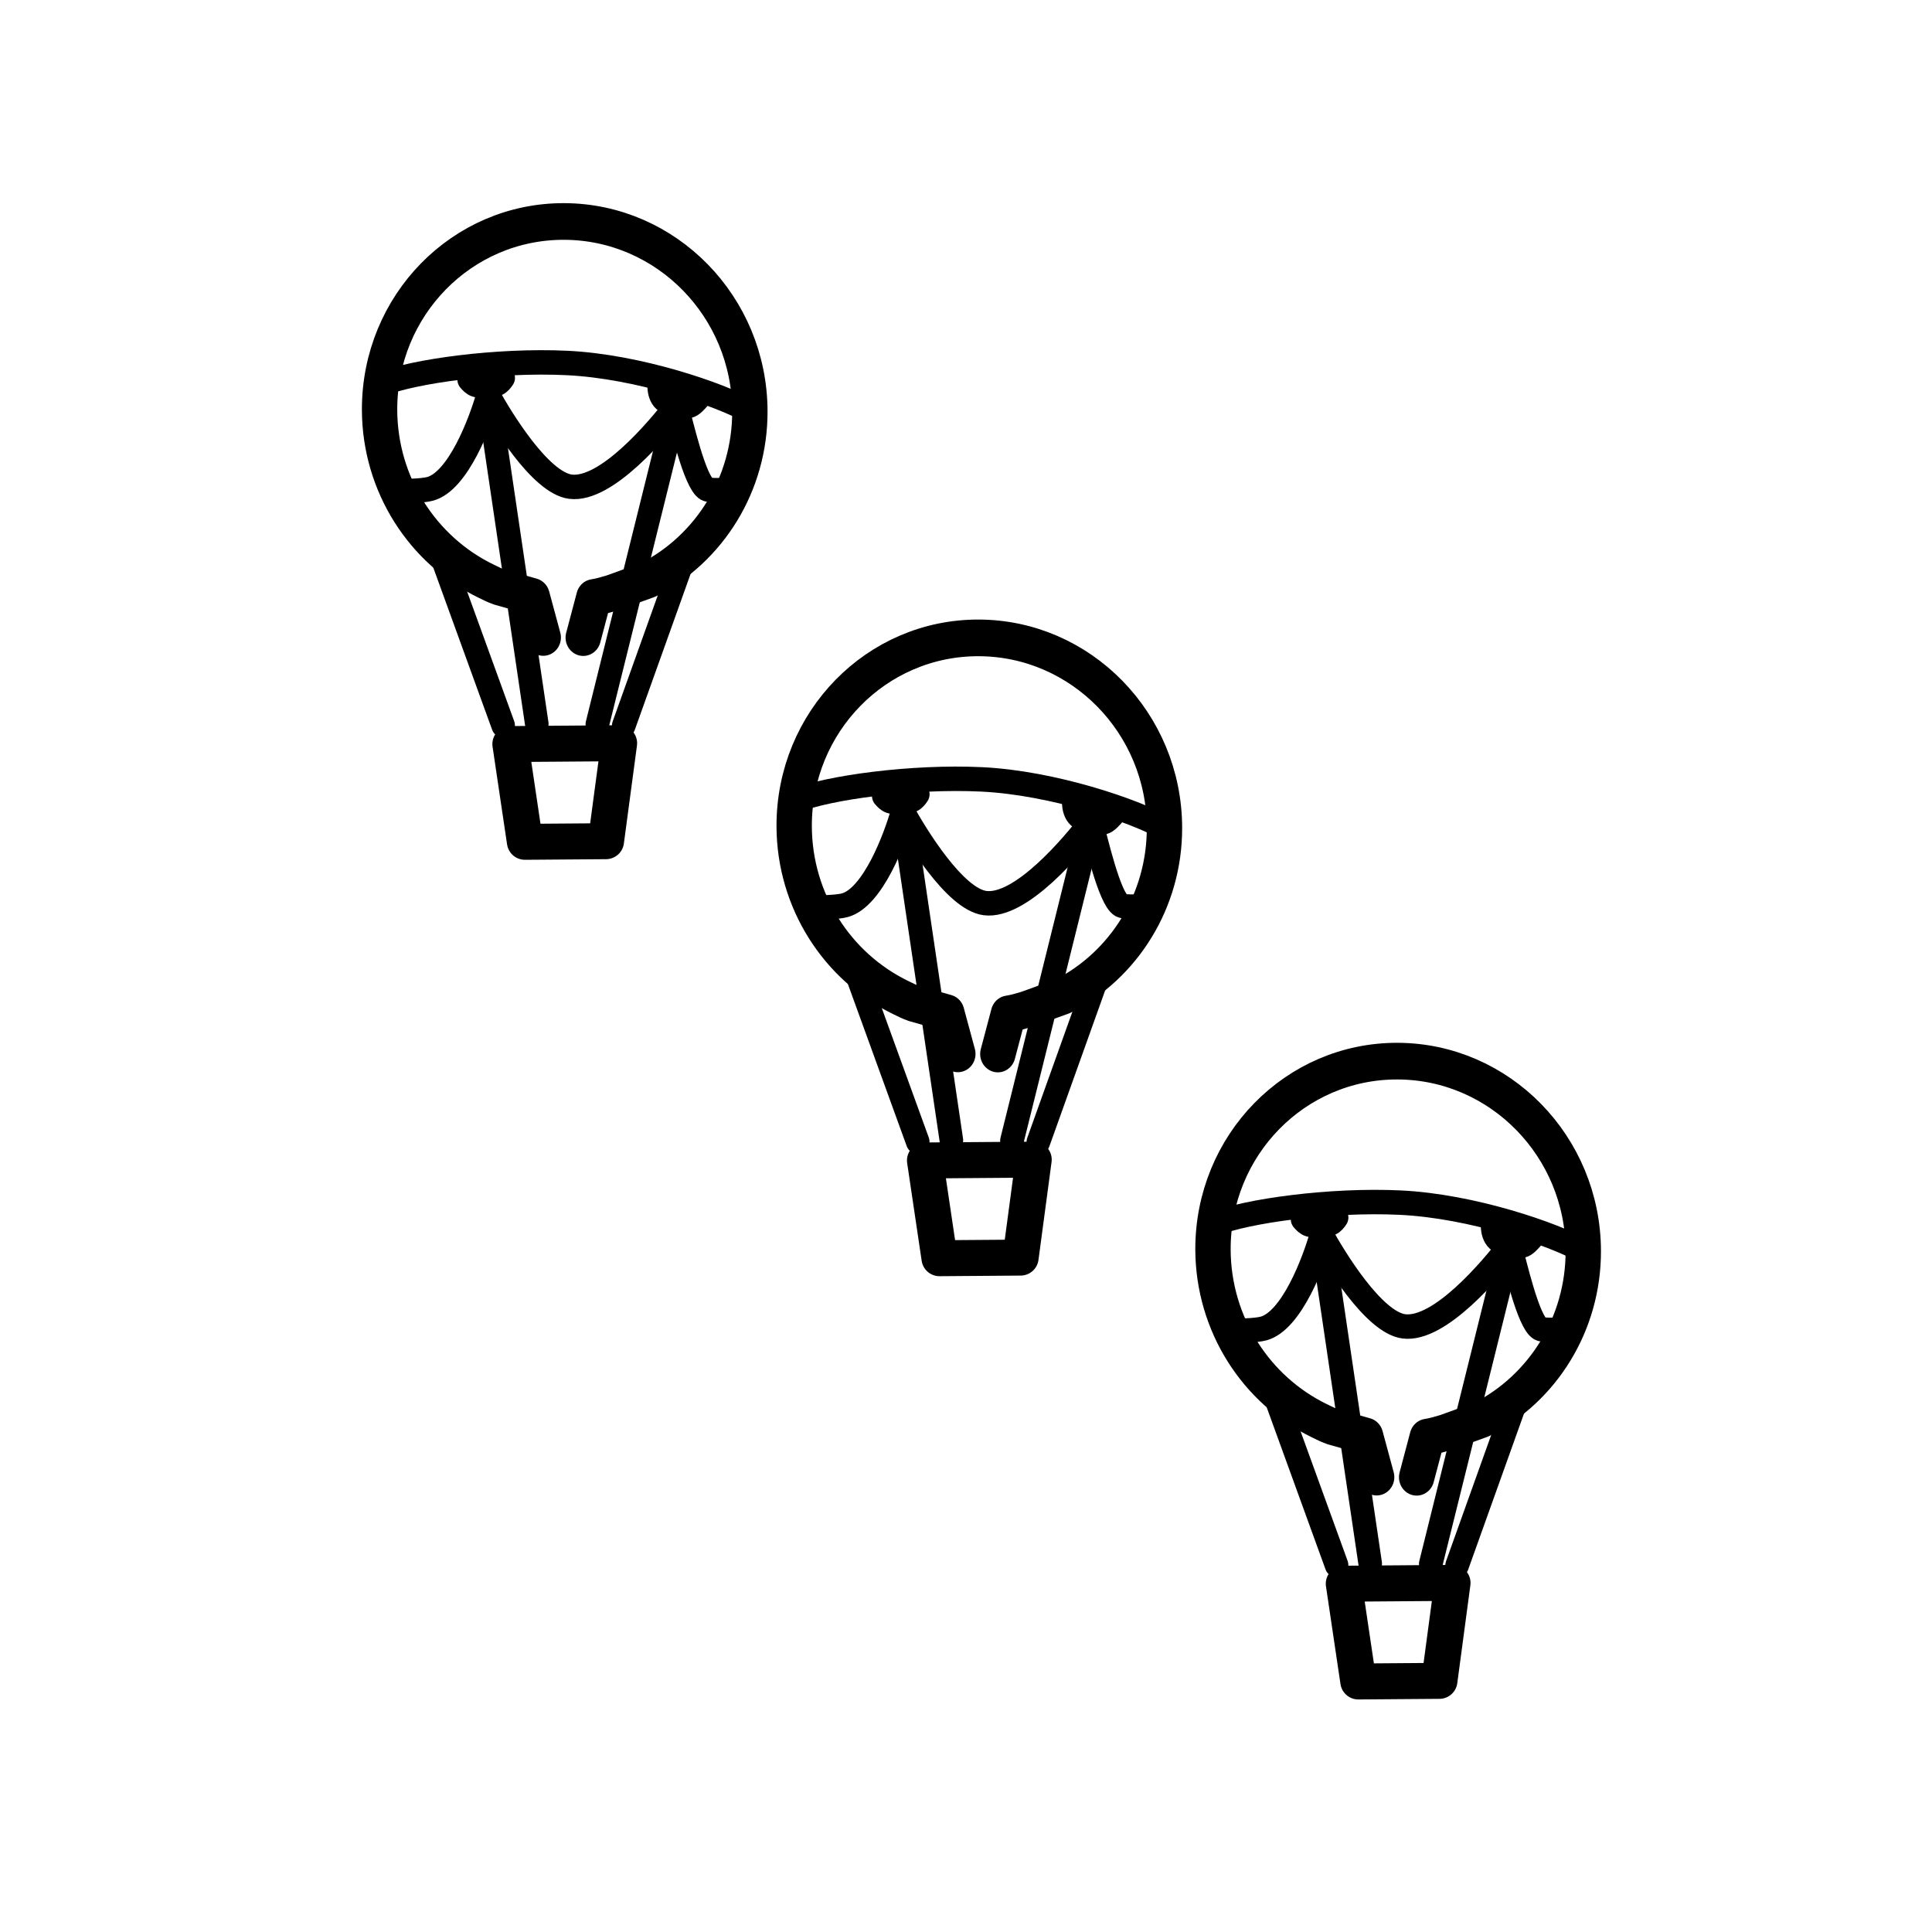 <?xml version="1.0" encoding="UTF-8" standalone="no"?>
<svg
   width="16.072mm"
   height="16.072mm"
   viewBox="0 0 16.072 16.072"
   version="1.1"
   id="svg8848"
   sodipodi:docname="3.svg"
   inkscape:version="1.2.2 (b0a8486541, 2022-12-01)"
   inkscape:export-filename="./3.png"
   inkscape:export-xdpi="200"
   inkscape:export-ydpi="200"
   xmlns:inkscape="http://www.inkscape.org/namespaces/inkscape"
   xmlns:sodipodi="http://sodipodi.sourceforge.net/DTD/sodipodi-0.dtd"
   xmlns="http://www.w3.org/2000/svg"
   xmlns:svg="http://www.w3.org/2000/svg"
   xmlns:rdf="http://www.w3.org/1999/02/22-rdf-syntax-ns#"
   xmlns:cc="http://creativecommons.org/ns#"
   xmlns:dc="http://purl.org/dc/elements/1.1/"
   xmlns:ns0="svglink"
   xmlns:ns1="svglink:origin">
  <defs
     id="defs8852" />
  <sodipodi:namedview
     id="namedview8850"
     pagecolor="#ffffff"
     bordercolor="#666666"
     borderopacity="1.0"
     inkscape:showpageshadow="2"
     inkscape:pageopacity="0.0"
     inkscape:pagecheckerboard="0"
     inkscape:deskcolor="#d1d1d1"
     inkscape:document-units="mm"
     showgrid="false"
     inkscape:zoom="5.6568545"
     inkscape:cx="31.819804"
     inkscape:cy="57.09887"
     inkscape:window-width="1916"
     inkscape:window-height="1037"
     inkscape:window-x="0"
     inkscape:window-y="0"
     inkscape:window-maximized="1"
     inkscape:current-layer="svg8848"
     showguides="false" />
  <title
     id="title8838">Exported SVG</title>
  <style
     id="style8840"><![CDATA[
polygon {
shape-rendering:crispEdges;
stroke-width:0.074;
}
.s0 {
stroke:#000000;
stroke-width:0.072;
stroke-linecap:round;
stroke-linejoin:round;
fill:none;
}
.s1 {
stroke:#000000;
stroke-width:0.072;
stroke-linecap:round;
stroke-linejoin:round;
fill:none;
}
.s2 {
stroke:#19b219;
stroke-width:0.072;
stroke-linecap:round;
stroke-linejoin:round;
fill:none;
}
.s3 {
stroke:#7f4c00;
stroke-width:0.072;
stroke-linecap:round;
stroke-linejoin:round;
fill:none;
}
.s4 {
stroke:#00cc00;
stroke-width:0.072;
stroke-linecap:round;
stroke-linejoin:round;
fill:none;
}
.s5 {
stroke:#000000;
stroke-width:0.048;
stroke-linecap:round;
stroke-linejoin:round;
fill:none;
}
.s6 {
stroke:#ff19ff;
stroke-width:0.048;
stroke-linecap:round;
stroke-linejoin:round;
fill:none;
}
.s7 {
stroke:#ff0000;
stroke-width:0.072;
stroke-linecap:round;
stroke-linejoin:round;
fill:none;
}
.s8 {
stroke:#ffff00;
stroke-width:0.072;
stroke-linecap:round;
stroke-linejoin:round;
fill:none;
}
.s9 {
stroke:#001919;
stroke-width:0.048;
stroke-linecap:round;
stroke-linejoin:round;
fill:none;
}
.sa {
stroke:#006666;
stroke-width:0.048;
stroke-linecap:round;
stroke-linejoin:round;
fill:none;
}
.sb {
stroke:#00ffff;
stroke-width:0.145;
stroke-linecap:round;
stroke-linejoin:round;
fill:none;
}
.sc {
stroke:#ff0000;
stroke-width:0.386;
stroke-linecap:round;
stroke-linejoin:round;
fill:none;
}
.sd {
stroke:#191919;
stroke-width:0.048;
stroke-linecap:round;
stroke-linejoin:round;
fill:none;
}
.se {
stroke:#000000;
stroke-width:0.048;
stroke-linecap:round;
stroke-linejoin:round;
stroke-dasharray:0.723,0.723;
fill:none;
}
.sf {
stroke:#000000;
stroke-width:0.145;
stroke-linecap:round;
stroke-linejoin:round;
fill:none;
}
]]></style>
  <g
     inkscape:label="svglink:balloon.svg"
     ns0:href="balloon.svg"
     ns1:x="1.1879923"
     ns1:y="2.1666067"
     id="g5890"
     transform="translate(1.85,-0.457)"
     style="stroke:#000000;stroke-width:0.863;stroke-dasharray:none;stroke-opacity:1">
    <defs
       id="defs5846"
       transform="translate(1.188, 2.167)" />
    <sodipodi:namedview
       id="namedview5848"
       pagecolor="#ffffff"
       bordercolor="#666666"
       borderopacity="1.0"
       inkscape:showpageshadow="2"
       inkscape:pageopacity="0.0"
       inkscape:pagecheckerboard="0"
       inkscape:deskcolor="#d1d1d1"
       inkscape:document-units="mm"
       showgrid="false"
       inkscape:zoom="5.6568543"
       inkscape:cx="22.097087"
       inkscape:cy="22.45064"
       inkscape:window-width="1916"
       inkscape:window-height="1037"
       inkscape:window-x="0"
       inkscape:window-y="0"
       inkscape:window-maximized="1"
       inkscape:current-layer="g2330"
       showguides="false"
       transform="translate(1.188, 2.167)" />
    <title
       id="title5850"
       transform="translate(1.188, 2.167)">Exported SVG</title>
    <style
       id="style5852"
       transform="translate(1.188, 2.167)"><![CDATA[
polygon {
shape-rendering:crispEdges;
stroke-width:0.074;
}
.s0 {
stroke:#000000;
stroke-width:0.072;
stroke-linecap:round;
stroke-linejoin:round;
fill:none;
}
.s1 {
stroke:#000000;
stroke-width:0.072;
stroke-linecap:round;
stroke-linejoin:round;
fill:none;
}
.s2 {
stroke:#19b219;
stroke-width:0.072;
stroke-linecap:round;
stroke-linejoin:round;
fill:none;
}
.s3 {
stroke:#7f4c00;
stroke-width:0.072;
stroke-linecap:round;
stroke-linejoin:round;
fill:none;
}
.s4 {
stroke:#00cc00;
stroke-width:0.072;
stroke-linecap:round;
stroke-linejoin:round;
fill:none;
}
.s5 {
stroke:#000000;
stroke-width:0.048;
stroke-linecap:round;
stroke-linejoin:round;
fill:none;
}
.s6 {
stroke:#ff19ff;
stroke-width:0.048;
stroke-linecap:round;
stroke-linejoin:round;
fill:none;
}
.s7 {
stroke:#ff0000;
stroke-width:0.072;
stroke-linecap:round;
stroke-linejoin:round;
fill:none;
}
.s8 {
stroke:#ffff00;
stroke-width:0.072;
stroke-linecap:round;
stroke-linejoin:round;
fill:none;
}
.s9 {
stroke:#001919;
stroke-width:0.048;
stroke-linecap:round;
stroke-linejoin:round;
fill:none;
}
.sa {
stroke:#006666;
stroke-width:0.048;
stroke-linecap:round;
stroke-linejoin:round;
fill:none;
}
.sb {
stroke:#00ffff;
stroke-width:0.145;
stroke-linecap:round;
stroke-linejoin:round;
fill:none;
}
.sc {
stroke:#ff0000;
stroke-width:0.386;
stroke-linecap:round;
stroke-linejoin:round;
fill:none;
}
.sd {
stroke:#191919;
stroke-width:0.048;
stroke-linecap:round;
stroke-linejoin:round;
fill:none;
}
.se {
stroke:#000000;
stroke-width:0.048;
stroke-linecap:round;
stroke-linejoin:round;
stroke-dasharray:0.723,0.723;
fill:none;
}
.sf {
stroke:#000000;
stroke-width:0.145;
stroke-linecap:round;
stroke-linejoin:round;
fill:none;
}
]]></style>
    <g
       id="g5888"
       transform="translate(-18.107,-3.455)">
      <g
         id="g5858"
         transform="matrix(0.807,0,0,0.807,83.896,-91.345)"
         style="stroke-width:0.495;stroke-dasharray:none">
        <g
           id="g5856"
           transform="rotate(0.158,-37075.922,-35056.333)"
           style="stroke:#000000;stroke-width:0.495;stroke-dasharray:none" />
      </g>
      <g
         id="g5886"
         transform="matrix(0.807,0,0,0.807,78.476,-96.195)"
         style="stroke-width:0.495;stroke-dasharray:none">
        <g
           id="g5884"
           transform="rotate(0.158,-37075.922,-35056.333)"
           style="stroke:#000000;stroke-width:0.495;stroke-dasharray:none">
          <g
             id="g5878"
             transform="matrix(0.134,-0.032,0.031,0.139,8.18,30.612)"
             style="stroke:#000000;stroke-width:1.766;stroke-dasharray:none">
            <path
               id="path5860"
               style="fill:none;fill-opacity:1;stroke:#000000;stroke-width:1.766;stroke-linecap:round;stroke-linejoin:round;stroke-dasharray:none;stroke-opacity:1"
               d="m 118.015,-39.065 c 0.141,0.147 0.306,0.302 0.508,0.354 0.517,0.134 1.122,0.078 1.603,-0.153 0.19,-0.091 0.323,-0.277 0.431,-0.45"
               transform="matrix(0.964,0.267,-0.265,0.964,0,0)"
               sodipodi:nodetypes="caac" />
            <path
               id="path5862"
               style="fill:none;fill-opacity:1;stroke:#000000;stroke-width:1.766;stroke-linecap:round;stroke-linejoin:round;stroke-dasharray:none;stroke-opacity:1"
               d="m 144.125,0.745 c -1.936,-1.685 -7.397,-5.002 -12.597,-6.44 -5.027,-1.39 -11.364,-1.971 -13.912,-1.589"
               sodipodi:nodetypes="ccc" />
            <path
               style="fill:none;fill-opacity:1;stroke:#000000;stroke-width:1.766;stroke-linecap:round;stroke-linejoin:round;stroke-dasharray:none;stroke-opacity:1"
               d="M 121.038,18.782 119.189,5.235"
               id="path5864"
               sodipodi:nodetypes="cc" />
            <path
               style="fill:none;fill-opacity:1;stroke:#000000;stroke-width:1.766;stroke-linecap:round;stroke-linejoin:round;stroke-dasharray:none;stroke-opacity:1"
               d="M 129.848,20.803 137.039,9.818"
               id="path5866"
               sodipodi:nodetypes="cc" />
            <path
               style="fill:none;fill-opacity:1;stroke:#000000;stroke-width:1.766;stroke-linecap:round;stroke-linejoin:round;stroke-dasharray:none;stroke-opacity:1"
               d="M 125.312,-5.448 123.521,19.235"
               id="path5868"
               sodipodi:nodetypes="cc" />
            <path
               style="fill:none;fill-opacity:1;stroke:#000000;stroke-width:1.766;stroke-linecap:round;stroke-linejoin:round;stroke-dasharray:none;stroke-opacity:1"
               d="M 138.861,-0.892 127.942,20.266"
               id="path5870"
               sodipodi:nodetypes="cc" />
            <path
               id="path5872"
               style="fill:none;fill-opacity:1;stroke:#000000;stroke-width:1.766;stroke-linecap:round;stroke-linejoin:round;stroke-dasharray:none;stroke-opacity:1"
               d="m 132.263,-39.209 c 0.021,0.337 0.141,0.716 0.411,0.929 0.484,0.38 1.233,0.518 1.839,0.361 0.317,-0.082 0.592,-0.466 0.739,-0.628"
               transform="matrix(0.964,0.267,-0.265,0.964,0,0)"
               sodipodi:nodetypes="caac" />
            <path
               style="fill:none;fill-opacity:1;stroke:#000000;stroke-width:1.766;stroke-linecap:round;stroke-linejoin:round;stroke-dasharray:none;stroke-opacity:1"
               d="m 117.082,0.422 c 0.387,0.238 1.862,0.496 2.425,0.479 2.167,-0.066 4.748,-3.848 5.755,-5.665 m 0,0 c 0.569,1.876 2.386,7.069 4.537,7.846 2.538,0.917 7.334,-2.584 9.062,-3.975 m 0,0 c 0.068,1.326 0.091,5.738 0.844,6.399 0.229,0.201 1.581,0.448 1.992,0.44"
               id="path5874"
               sodipodi:nodetypes="csccsccsc" />
            <path
               id="path5876"
               style="fill:none;fill-opacity:1;stroke:#000000;stroke-width:2.649;stroke-linecap:round;stroke-linejoin:round;stroke-dasharray:none;stroke-opacity:1"
               d="m 128.304,13.927 1.423,-2.653 c 0.547,0.04 0.857,0.006 1.393,-0.016 l 2.867,-0.321 C 138.951,9.757 142.963,5.897 144.125,0.745 145.784,-6.617 141.076,-13.984 133.608,-15.709 c -7.467,-1.725 -14.866,2.846 -16.525,10.208 -1.181,5.26 0.889,10.622 5.045,13.847 0.37,0.287 0.47,0.38 0.872,0.632 l 2.234,1.194 0.15,3.08"
               sodipodi:nodetypes="cccccccsccc" />
          </g>
          <g
             id="g5882"
             transform="matrix(0.575,0,0,0.573,11.676,13.255)"
             style="fill:none;stroke:#000000;stroke-width:0.863;stroke-dasharray:none;stroke-opacity:1">
            <path
               id="path5880"
               style="fill:none;fill-opacity:1;stroke:#000000;stroke-width:0.647;stroke-linecap:round;stroke-linejoin:round;stroke-dasharray:none;stroke-opacity:1"
               d="m 25.219,28.403 -0.23,1.763 -1.453,0.015 -0.265,-1.758 z"
               sodipodi:nodetypes="ccccc" />
          </g>
        </g>
      </g>
    </g>
  </g>
  <g
     inkscape:label="svglink:balloon.svg"
     ns0:href="balloon.svg"
     ns1:x="1.1879923"
     ns1:y="2.1666067"
     id="g6521"
     transform="translate(5.299,3.007)"
     style="stroke:#000000;stroke-width:0.863;stroke-dasharray:none;stroke-opacity:1">
    <defs
       id="defs6477"
       transform="translate(1.188, 2.167)" />
    <sodipodi:namedview
       id="namedview6479"
       pagecolor="#ffffff"
       bordercolor="#666666"
       borderopacity="1.0"
       inkscape:showpageshadow="2"
       inkscape:pageopacity="0.0"
       inkscape:pagecheckerboard="0"
       inkscape:deskcolor="#d1d1d1"
       inkscape:document-units="mm"
       showgrid="false"
       inkscape:zoom="5.6568543"
       inkscape:cx="22.097087"
       inkscape:cy="22.45064"
       inkscape:window-width="1916"
       inkscape:window-height="1037"
       inkscape:window-x="0"
       inkscape:window-y="0"
       inkscape:window-maximized="1"
       inkscape:current-layer="g2330"
       showguides="false"
       transform="translate(1.188, 2.167)" />
    <title
       id="title6481"
       transform="translate(1.188, 2.167)">Exported SVG</title>
    <style
       id="style6483"
       transform="translate(1.188, 2.167)"><![CDATA[
polygon {
shape-rendering:crispEdges;
stroke-width:0.074;
}
.s0 {
stroke:#000000;
stroke-width:0.072;
stroke-linecap:round;
stroke-linejoin:round;
fill:none;
}
.s1 {
stroke:#000000;
stroke-width:0.072;
stroke-linecap:round;
stroke-linejoin:round;
fill:none;
}
.s2 {
stroke:#19b219;
stroke-width:0.072;
stroke-linecap:round;
stroke-linejoin:round;
fill:none;
}
.s3 {
stroke:#7f4c00;
stroke-width:0.072;
stroke-linecap:round;
stroke-linejoin:round;
fill:none;
}
.s4 {
stroke:#00cc00;
stroke-width:0.072;
stroke-linecap:round;
stroke-linejoin:round;
fill:none;
}
.s5 {
stroke:#000000;
stroke-width:0.048;
stroke-linecap:round;
stroke-linejoin:round;
fill:none;
}
.s6 {
stroke:#ff19ff;
stroke-width:0.048;
stroke-linecap:round;
stroke-linejoin:round;
fill:none;
}
.s7 {
stroke:#ff0000;
stroke-width:0.072;
stroke-linecap:round;
stroke-linejoin:round;
fill:none;
}
.s8 {
stroke:#ffff00;
stroke-width:0.072;
stroke-linecap:round;
stroke-linejoin:round;
fill:none;
}
.s9 {
stroke:#001919;
stroke-width:0.048;
stroke-linecap:round;
stroke-linejoin:round;
fill:none;
}
.sa {
stroke:#006666;
stroke-width:0.048;
stroke-linecap:round;
stroke-linejoin:round;
fill:none;
}
.sb {
stroke:#00ffff;
stroke-width:0.145;
stroke-linecap:round;
stroke-linejoin:round;
fill:none;
}
.sc {
stroke:#ff0000;
stroke-width:0.386;
stroke-linecap:round;
stroke-linejoin:round;
fill:none;
}
.sd {
stroke:#191919;
stroke-width:0.048;
stroke-linecap:round;
stroke-linejoin:round;
fill:none;
}
.se {
stroke:#000000;
stroke-width:0.048;
stroke-linecap:round;
stroke-linejoin:round;
stroke-dasharray:0.723,0.723;
fill:none;
}
.sf {
stroke:#000000;
stroke-width:0.145;
stroke-linecap:round;
stroke-linejoin:round;
fill:none;
}
]]></style>
    <g
       id="g6519"
       transform="translate(-18.107,-3.455)">
      <g
         id="g6489"
         transform="matrix(0.807,0,0,0.807,83.896,-91.345)"
         style="stroke-width:0.495;stroke-dasharray:none">
        <g
           id="g6487"
           transform="rotate(0.158,-37075.922,-35056.333)"
           style="stroke:#000000;stroke-width:0.495;stroke-dasharray:none" />
      </g>
      <g
         id="g6517"
         transform="matrix(0.807,0,0,0.807,78.476,-96.195)"
         style="stroke-width:0.495;stroke-dasharray:none">
        <g
           id="g6515"
           transform="rotate(0.158,-37075.922,-35056.333)"
           style="stroke:#000000;stroke-width:0.495;stroke-dasharray:none">
          <g
             id="g6509"
             transform="matrix(0.134,-0.032,0.031,0.139,8.18,30.612)"
             style="stroke:#000000;stroke-width:1.766;stroke-dasharray:none">
            <path
               id="path6491"
               style="fill:none;fill-opacity:1;stroke:#000000;stroke-width:1.766;stroke-linecap:round;stroke-linejoin:round;stroke-dasharray:none;stroke-opacity:1"
               d="m 118.015,-39.065 c 0.141,0.147 0.306,0.302 0.508,0.354 0.517,0.134 1.122,0.078 1.603,-0.153 0.19,-0.091 0.323,-0.277 0.431,-0.45"
               transform="matrix(0.964,0.267,-0.265,0.964,0,0)"
               sodipodi:nodetypes="caac" />
            <path
               id="path6493"
               style="fill:none;fill-opacity:1;stroke:#000000;stroke-width:1.766;stroke-linecap:round;stroke-linejoin:round;stroke-dasharray:none;stroke-opacity:1"
               d="m 144.125,0.745 c -1.936,-1.685 -7.397,-5.002 -12.597,-6.44 -5.027,-1.39 -11.364,-1.971 -13.912,-1.589"
               sodipodi:nodetypes="ccc" />
            <path
               style="fill:none;fill-opacity:1;stroke:#000000;stroke-width:1.766;stroke-linecap:round;stroke-linejoin:round;stroke-dasharray:none;stroke-opacity:1"
               d="M 121.038,18.782 119.189,5.235"
               id="path6495"
               sodipodi:nodetypes="cc" />
            <path
               style="fill:none;fill-opacity:1;stroke:#000000;stroke-width:1.766;stroke-linecap:round;stroke-linejoin:round;stroke-dasharray:none;stroke-opacity:1"
               d="M 129.848,20.803 137.039,9.818"
               id="path6497"
               sodipodi:nodetypes="cc" />
            <path
               style="fill:none;fill-opacity:1;stroke:#000000;stroke-width:1.766;stroke-linecap:round;stroke-linejoin:round;stroke-dasharray:none;stroke-opacity:1"
               d="M 125.312,-5.448 123.521,19.235"
               id="path6499"
               sodipodi:nodetypes="cc" />
            <path
               style="fill:none;fill-opacity:1;stroke:#000000;stroke-width:1.766;stroke-linecap:round;stroke-linejoin:round;stroke-dasharray:none;stroke-opacity:1"
               d="M 138.861,-0.892 127.942,20.266"
               id="path6501"
               sodipodi:nodetypes="cc" />
            <path
               id="path6503"
               style="fill:none;fill-opacity:1;stroke:#000000;stroke-width:1.766;stroke-linecap:round;stroke-linejoin:round;stroke-dasharray:none;stroke-opacity:1"
               d="m 132.263,-39.209 c 0.021,0.337 0.141,0.716 0.411,0.929 0.484,0.38 1.233,0.518 1.839,0.361 0.317,-0.082 0.592,-0.466 0.739,-0.628"
               transform="matrix(0.964,0.267,-0.265,0.964,0,0)"
               sodipodi:nodetypes="caac" />
            <path
               style="fill:none;fill-opacity:1;stroke:#000000;stroke-width:1.766;stroke-linecap:round;stroke-linejoin:round;stroke-dasharray:none;stroke-opacity:1"
               d="m 117.082,0.422 c 0.387,0.238 1.862,0.496 2.425,0.479 2.167,-0.066 4.748,-3.848 5.755,-5.665 m 0,0 c 0.569,1.876 2.386,7.069 4.537,7.846 2.538,0.917 7.334,-2.584 9.062,-3.975 m 0,0 c 0.068,1.326 0.091,5.738 0.844,6.399 0.229,0.201 1.581,0.448 1.992,0.44"
               id="path6505"
               sodipodi:nodetypes="csccsccsc" />
            <path
               id="path6507"
               style="fill:none;fill-opacity:1;stroke:#000000;stroke-width:2.649;stroke-linecap:round;stroke-linejoin:round;stroke-dasharray:none;stroke-opacity:1"
               d="m 128.304,13.927 1.423,-2.653 c 0.547,0.04 0.857,0.006 1.393,-0.016 l 2.867,-0.321 C 138.951,9.757 142.963,5.897 144.125,0.745 145.784,-6.617 141.076,-13.984 133.608,-15.709 c -7.467,-1.725 -14.866,2.846 -16.525,10.208 -1.181,5.26 0.889,10.622 5.045,13.847 0.37,0.287 0.47,0.38 0.872,0.632 l 2.234,1.194 0.15,3.08"
               sodipodi:nodetypes="cccccccsccc" />
          </g>
          <g
             id="g6513"
             transform="matrix(0.575,0,0,0.573,11.676,13.255)"
             style="fill:none;stroke:#000000;stroke-width:0.863;stroke-dasharray:none;stroke-opacity:1">
            <path
               id="path6511"
               style="fill:none;fill-opacity:1;stroke:#000000;stroke-width:0.647;stroke-linecap:round;stroke-linejoin:round;stroke-dasharray:none;stroke-opacity:1"
               d="m 25.219,28.403 -0.23,1.763 -1.453,0.015 -0.265,-1.758 z"
               sodipodi:nodetypes="ccccc" />
          </g>
        </g>
      </g>
    </g>
  </g>
  <g
     inkscape:label="svglink:balloon.svg"
     ns0:href="balloon.svg"
     ns1:x="1.1879923"
     ns1:y="2.1666067"
     id="g6567"
     transform="translate(8.783,6.528)"
     style="stroke:#000000;stroke-width:0.863;stroke-dasharray:none;stroke-opacity:1">
    <defs
       id="defs6523"
       transform="translate(1.188, 2.167)" />
    <sodipodi:namedview
       id="namedview6525"
       pagecolor="#ffffff"
       bordercolor="#666666"
       borderopacity="1.0"
       inkscape:showpageshadow="2"
       inkscape:pageopacity="0.0"
       inkscape:pagecheckerboard="0"
       inkscape:deskcolor="#d1d1d1"
       inkscape:document-units="mm"
       showgrid="false"
       inkscape:zoom="5.6568543"
       inkscape:cx="22.097087"
       inkscape:cy="22.45064"
       inkscape:window-width="1916"
       inkscape:window-height="1037"
       inkscape:window-x="0"
       inkscape:window-y="0"
       inkscape:window-maximized="1"
       inkscape:current-layer="g2330"
       showguides="false"
       transform="translate(1.188, 2.167)" />
    <title
       id="title6527"
       transform="translate(1.188, 2.167)">Exported SVG</title>
    <style
       id="style6529"
       transform="translate(1.188, 2.167)"><![CDATA[
polygon {
shape-rendering:crispEdges;
stroke-width:0.074;
}
.s0 {
stroke:#000000;
stroke-width:0.072;
stroke-linecap:round;
stroke-linejoin:round;
fill:none;
}
.s1 {
stroke:#000000;
stroke-width:0.072;
stroke-linecap:round;
stroke-linejoin:round;
fill:none;
}
.s2 {
stroke:#19b219;
stroke-width:0.072;
stroke-linecap:round;
stroke-linejoin:round;
fill:none;
}
.s3 {
stroke:#7f4c00;
stroke-width:0.072;
stroke-linecap:round;
stroke-linejoin:round;
fill:none;
}
.s4 {
stroke:#00cc00;
stroke-width:0.072;
stroke-linecap:round;
stroke-linejoin:round;
fill:none;
}
.s5 {
stroke:#000000;
stroke-width:0.048;
stroke-linecap:round;
stroke-linejoin:round;
fill:none;
}
.s6 {
stroke:#ff19ff;
stroke-width:0.048;
stroke-linecap:round;
stroke-linejoin:round;
fill:none;
}
.s7 {
stroke:#ff0000;
stroke-width:0.072;
stroke-linecap:round;
stroke-linejoin:round;
fill:none;
}
.s8 {
stroke:#ffff00;
stroke-width:0.072;
stroke-linecap:round;
stroke-linejoin:round;
fill:none;
}
.s9 {
stroke:#001919;
stroke-width:0.048;
stroke-linecap:round;
stroke-linejoin:round;
fill:none;
}
.sa {
stroke:#006666;
stroke-width:0.048;
stroke-linecap:round;
stroke-linejoin:round;
fill:none;
}
.sb {
stroke:#00ffff;
stroke-width:0.145;
stroke-linecap:round;
stroke-linejoin:round;
fill:none;
}
.sc {
stroke:#ff0000;
stroke-width:0.386;
stroke-linecap:round;
stroke-linejoin:round;
fill:none;
}
.sd {
stroke:#191919;
stroke-width:0.048;
stroke-linecap:round;
stroke-linejoin:round;
fill:none;
}
.se {
stroke:#000000;
stroke-width:0.048;
stroke-linecap:round;
stroke-linejoin:round;
stroke-dasharray:0.723,0.723;
fill:none;
}
.sf {
stroke:#000000;
stroke-width:0.145;
stroke-linecap:round;
stroke-linejoin:round;
fill:none;
}
]]></style>
    <g
       id="g6565"
       transform="translate(-18.107,-3.455)">
      <g
         id="g6535"
         transform="matrix(0.807,0,0,0.807,83.896,-91.345)"
         style="stroke-width:0.495;stroke-dasharray:none">
        <g
           id="g6533"
           transform="rotate(0.158,-37075.922,-35056.333)"
           style="stroke:#000000;stroke-width:0.495;stroke-dasharray:none" />
      </g>
      <g
         id="g6563"
         transform="matrix(0.807,0,0,0.807,78.476,-96.195)"
         style="stroke-width:0.495;stroke-dasharray:none">
        <g
           id="g6561"
           transform="rotate(0.158,-37075.922,-35056.333)"
           style="stroke:#000000;stroke-width:0.495;stroke-dasharray:none">
          <g
             id="g6555"
             transform="matrix(0.134,-0.032,0.031,0.139,8.18,30.612)"
             style="stroke:#000000;stroke-width:1.766;stroke-dasharray:none">
            <path
               id="path6537"
               style="fill:none;fill-opacity:1;stroke:#000000;stroke-width:1.766;stroke-linecap:round;stroke-linejoin:round;stroke-dasharray:none;stroke-opacity:1"
               d="m 118.015,-39.065 c 0.141,0.147 0.306,0.302 0.508,0.354 0.517,0.134 1.122,0.078 1.603,-0.153 0.19,-0.091 0.323,-0.277 0.431,-0.45"
               transform="matrix(0.964,0.267,-0.265,0.964,0,0)"
               sodipodi:nodetypes="caac" />
            <path
               id="path6539"
               style="fill:none;fill-opacity:1;stroke:#000000;stroke-width:1.766;stroke-linecap:round;stroke-linejoin:round;stroke-dasharray:none;stroke-opacity:1"
               d="m 144.125,0.745 c -1.936,-1.685 -7.397,-5.002 -12.597,-6.44 -5.027,-1.39 -11.364,-1.971 -13.912,-1.589"
               sodipodi:nodetypes="ccc" />
            <path
               style="fill:none;fill-opacity:1;stroke:#000000;stroke-width:1.766;stroke-linecap:round;stroke-linejoin:round;stroke-dasharray:none;stroke-opacity:1"
               d="M 121.038,18.782 119.189,5.235"
               id="path6541"
               sodipodi:nodetypes="cc" />
            <path
               style="fill:none;fill-opacity:1;stroke:#000000;stroke-width:1.766;stroke-linecap:round;stroke-linejoin:round;stroke-dasharray:none;stroke-opacity:1"
               d="M 129.848,20.803 137.039,9.818"
               id="path6543"
               sodipodi:nodetypes="cc" />
            <path
               style="fill:none;fill-opacity:1;stroke:#000000;stroke-width:1.766;stroke-linecap:round;stroke-linejoin:round;stroke-dasharray:none;stroke-opacity:1"
               d="M 125.312,-5.448 123.521,19.235"
               id="path6545"
               sodipodi:nodetypes="cc" />
            <path
               style="fill:none;fill-opacity:1;stroke:#000000;stroke-width:1.766;stroke-linecap:round;stroke-linejoin:round;stroke-dasharray:none;stroke-opacity:1"
               d="M 138.861,-0.892 127.942,20.266"
               id="path6547"
               sodipodi:nodetypes="cc" />
            <path
               id="path6549"
               style="fill:none;fill-opacity:1;stroke:#000000;stroke-width:1.766;stroke-linecap:round;stroke-linejoin:round;stroke-dasharray:none;stroke-opacity:1"
               d="m 132.263,-39.209 c 0.021,0.337 0.141,0.716 0.411,0.929 0.484,0.38 1.233,0.518 1.839,0.361 0.317,-0.082 0.592,-0.466 0.739,-0.628"
               transform="matrix(0.964,0.267,-0.265,0.964,0,0)"
               sodipodi:nodetypes="caac" />
            <path
               style="fill:none;fill-opacity:1;stroke:#000000;stroke-width:1.766;stroke-linecap:round;stroke-linejoin:round;stroke-dasharray:none;stroke-opacity:1"
               d="m 117.082,0.422 c 0.387,0.238 1.862,0.496 2.425,0.479 2.167,-0.066 4.748,-3.848 5.755,-5.665 m 0,0 c 0.569,1.876 2.386,7.069 4.537,7.846 2.538,0.917 7.334,-2.584 9.062,-3.975 m 0,0 c 0.068,1.326 0.091,5.738 0.844,6.399 0.229,0.201 1.581,0.448 1.992,0.44"
               id="path6551"
               sodipodi:nodetypes="csccsccsc" />
            <path
               id="path6553"
               style="fill:none;fill-opacity:1;stroke:#000000;stroke-width:2.649;stroke-linecap:round;stroke-linejoin:round;stroke-dasharray:none;stroke-opacity:1"
               d="m 128.304,13.927 1.423,-2.653 c 0.547,0.04 0.857,0.006 1.393,-0.016 l 2.867,-0.321 C 138.951,9.757 142.963,5.897 144.125,0.745 145.784,-6.617 141.076,-13.984 133.608,-15.709 c -7.467,-1.725 -14.866,2.846 -16.525,10.208 -1.181,5.26 0.889,10.622 5.045,13.847 0.37,0.287 0.47,0.38 0.872,0.632 l 2.234,1.194 0.15,3.08"
               sodipodi:nodetypes="cccccccsccc" />
          </g>
          <g
             id="g6559"
             transform="matrix(0.575,0,0,0.573,11.676,13.255)"
             style="fill:none;stroke:#000000;stroke-width:0.863;stroke-dasharray:none;stroke-opacity:1">
            <path
               id="path6557"
               style="fill:none;fill-opacity:1;stroke:#000000;stroke-width:0.647;stroke-linecap:round;stroke-linejoin:round;stroke-dasharray:none;stroke-opacity:1"
               d="m 25.219,28.403 -0.23,1.763 -1.453,0.015 -0.265,-1.758 z"
               sodipodi:nodetypes="ccccc" />
          </g>
        </g>
      </g>
    </g>
  </g>
</svg>
